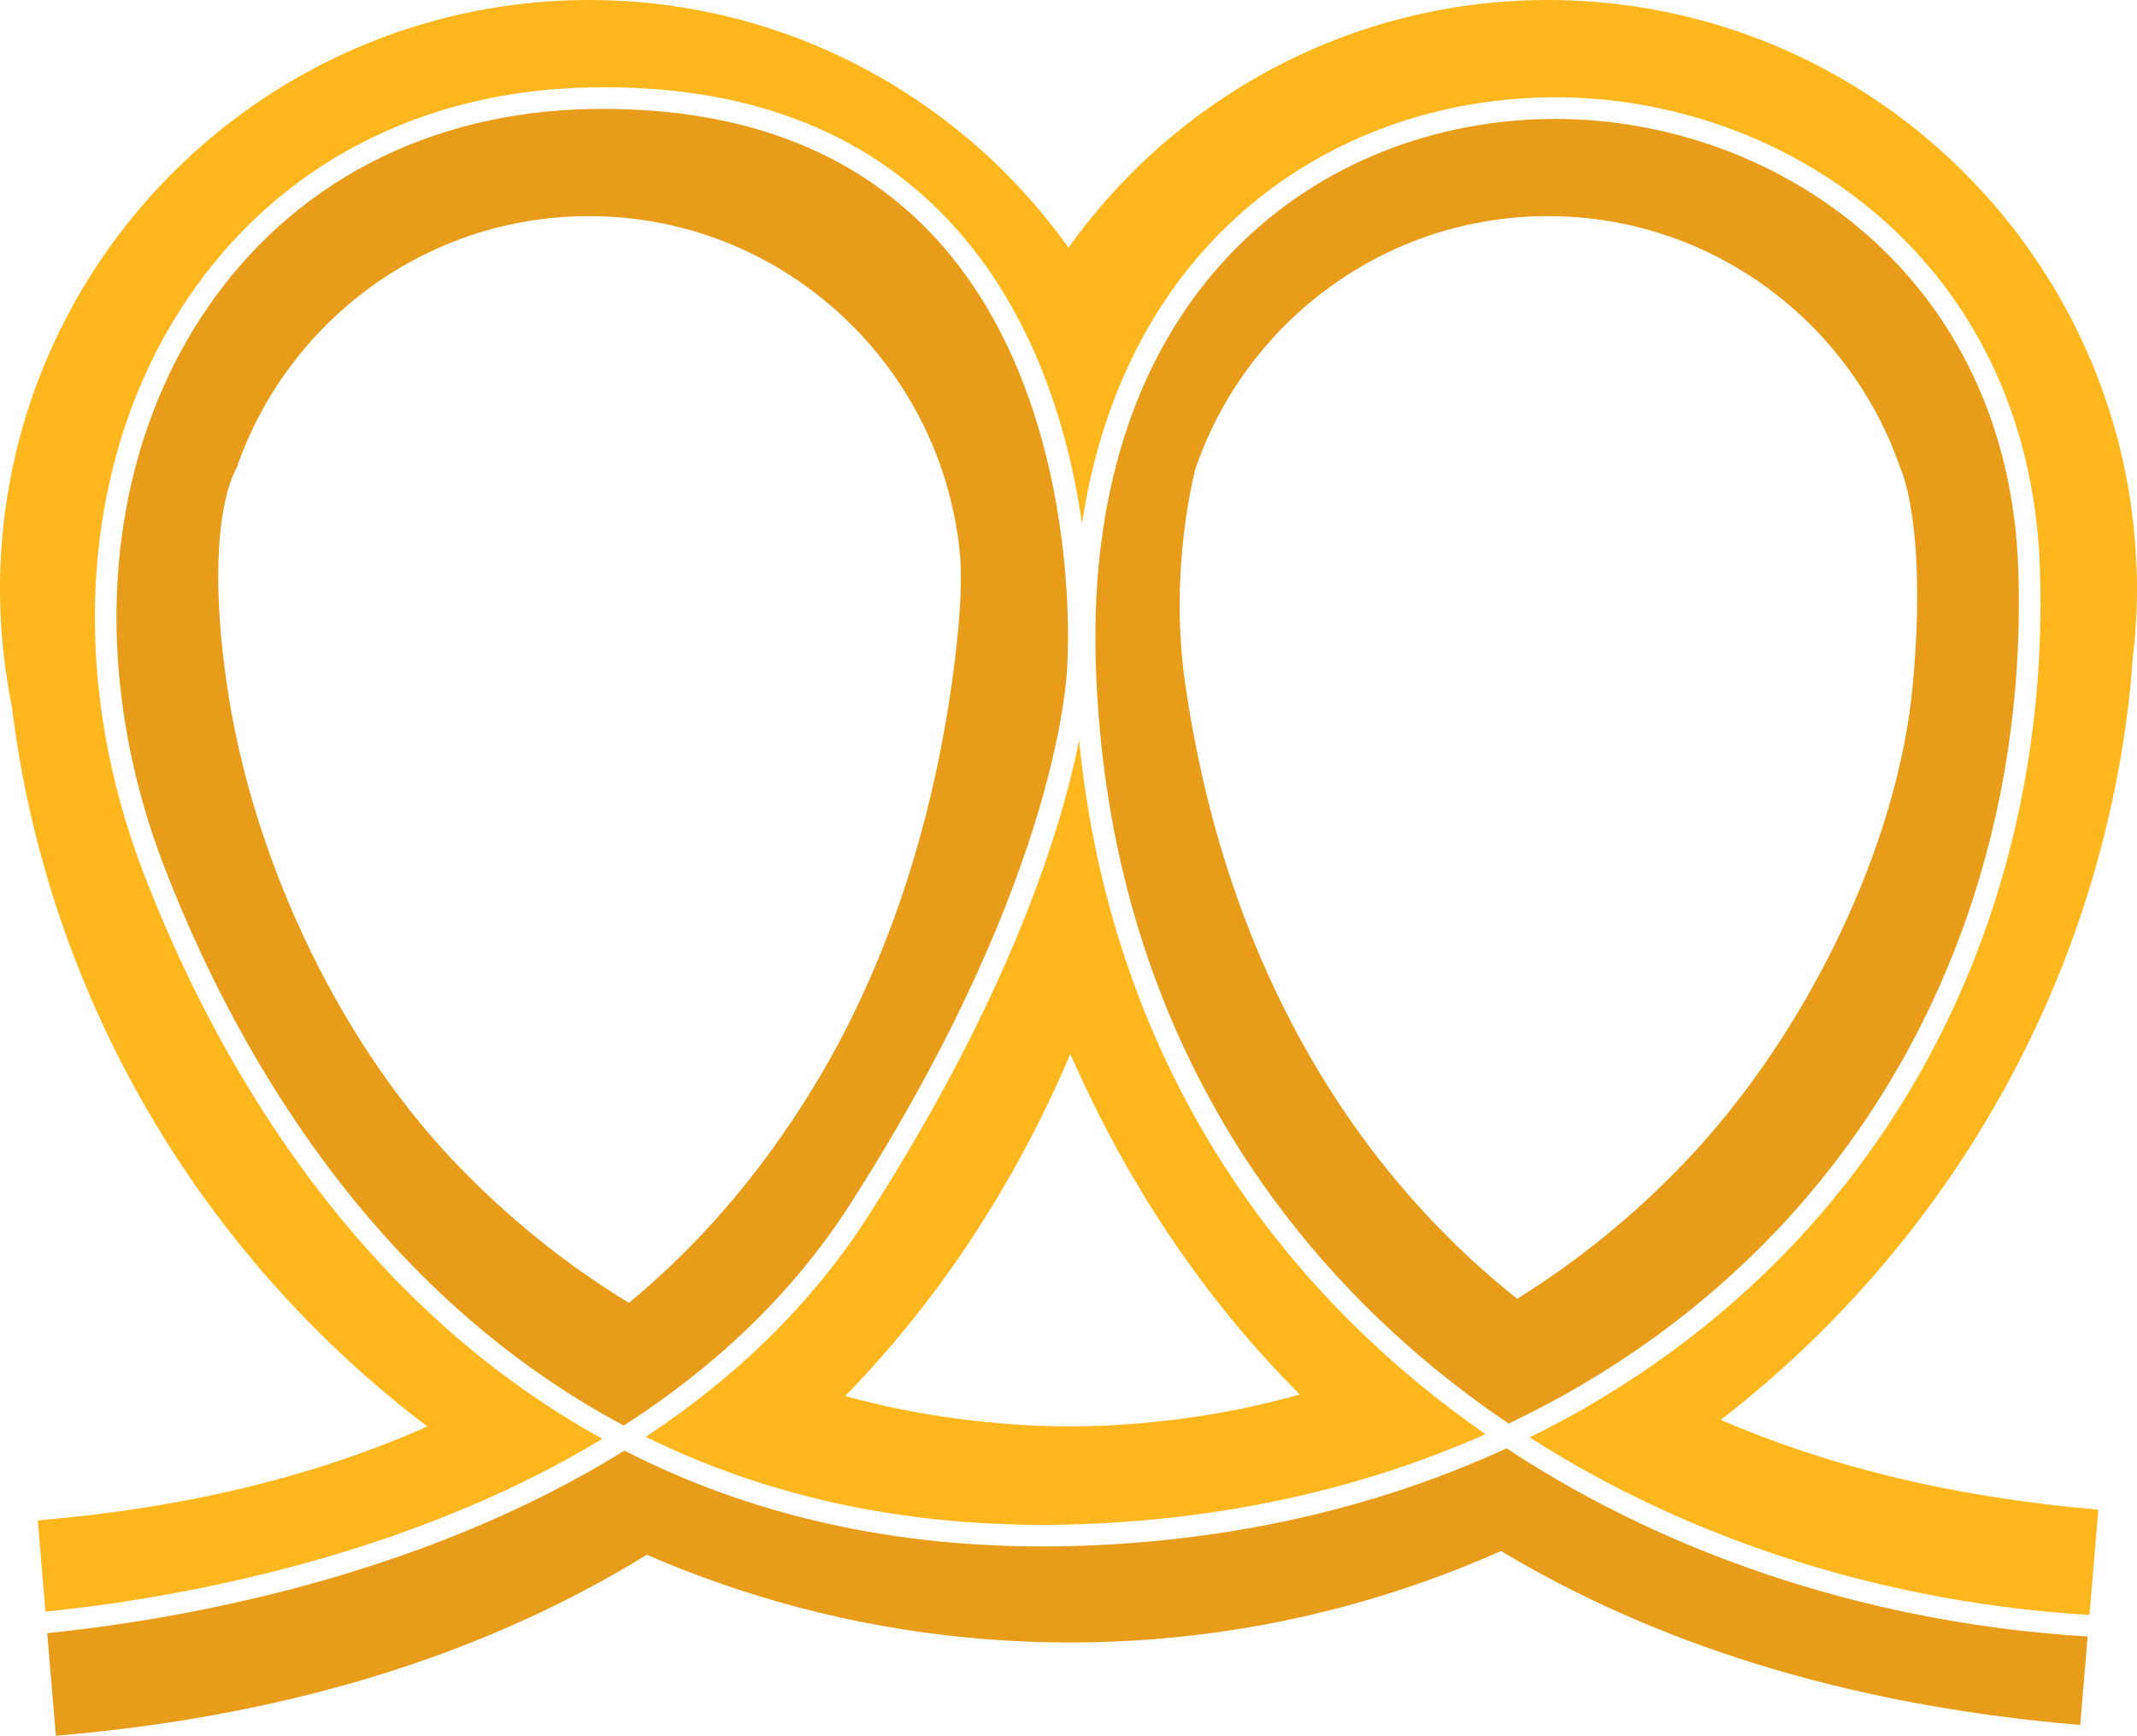 <svg version="1.1" id="图层_1" x="0px" y="0px" width="175.047px" height="142.189px" viewBox="0 0 175.047 142.189" enable-background="new 0 0 175.047 142.189" xml:space="preserve" xmlns="http://www.w3.org/2000/svg" xmlns:xlink="http://www.w3.org/1999/xlink" xmlns:xml="http://www.w3.org/XML/1998/namespace">
  <path fill="#E89D1A" d="M69.648,98.629C87.229,71.171,87.431,54.46,87.431,54.294c0.019-0.279,1.4-21.909-11.095-35.109
	C69.885,12.371,60.838,8.921,49.43,8.921c-0.309,0-0.619,0-0.931,0.007c-13.381,0.215-24.631,6.09-31.678,16.542
	c-8.335,12.358-9.592,29.385-3.362,45.547c5.417,14.045,16.535,34.52,37.638,45.76C58.231,112.19,64.753,106.271,69.648,98.629z
	 M51.515,106.724c-5.252-3.198-10.036-7.085-14.258-11.515c-9.996-10.483-16.713-25.577-18.676-39.148
	c-1.963-13.567,0.795-17.704,0.795-17.704c4.122-11.995,15.489-20.652,28.865-20.652s24.744,8.657,28.866,20.652
	c0.781,2.278,1.313,4.668,1.535,7.15c0.052,0.58,0.298,3.668-0.688,10.554c-0.974,6.798-3.106,17.292-8.581,28.084
	c-1.797,3.544-3.837,6.833-6.066,9.921C59.876,98.819,55.958,103.059,51.515,106.724z" class="color c1"/>
  <path fill="#E89D1A" d="M87.454,126.658c-14.475,0.32-26.44-2.771-36.308-7.832c-17.009,10.588-37.062,13.918-47.277,14.958
	l0.705,8.405c20.302-1.705,36.1-7.239,48.407-14.826c8.05,3.491,16.718,5.818,25.799,6.735c2.912,0.297,5.865,0.448,8.853,0.448
	c2.985,0,5.938-0.151,8.854-0.448c9.332-0.939,18.227-3.383,26.463-7.04c12.166,7.289,27.67,12.586,47.447,14.246l0.605-7.248
	c-16.855-1.014-33.603-6.188-47.595-15.411C112.64,123.598,100.445,126.357,87.454,126.658z" class="color c1"/>
  <path fill="#FFB71D" d="M88.394,60.649c-1.471,7.315-5.609,20.746-17.256,38.936c-4.847,7.567-11.239,13.488-18.237,18.115
	c9.46,4.675,20.846,7.488,34.512,7.188c12.353-0.287,23.966-2.832,34.273-7.406C103.919,105.144,90.923,86.092,88.394,60.649z
	 M96.486,116.26c-2.902,0.37-5.854,0.584-8.854,0.584c-3,0-5.952-0.214-8.853-0.584c-3.257-0.414-6.444-1.052-9.546-1.901
	c3.651-3.748,6.814-7.68,9.546-11.688c3.688-5.412,6.603-10.95,8.899-16.323c2.299,5.24,5.178,10.625,8.807,15.878
	c2.848,4.128,6.152,8.171,9.986,12.009C103.232,115.144,99.898,115.825,96.486,116.26z M11.809,71.651
	c-6.439-16.7-5.114-34.336,3.545-47.173C22.734,13.535,34.495,7.382,48.47,7.159c12.372-0.235,22.179,3.438,29.159,10.814
	c7.095,7.5,9.916,17.348,11,24.909c3.541-23.321,20.455-34.374,37.551-34.893c19.246-0.599,40.121,12.798,40.922,38.752
	c0.652,21.153-6.537,40.771-20.24,55.236c-6.127,6.463-13.41,11.762-21.563,15.769c13.553,8.692,29.649,13.579,45.854,14.547
	l0.727-8.63c-12.17-1.023-22.367-3.655-30.93-7.35c18.477-14.287,31.104-35.788,33.576-60.255c0.063-0.626,0.096-1.267,0.146-1.896
	c0.238-1.942,0.377-3.918,0.377-5.924c0-1.151-0.057-2.292-0.137-3.424c-0.154-2.194-0.445-4.355-0.889-6.463
	c-3.635-17.379-16.648-31.346-33.488-36.354C136.177,0.708,131.573,0,126.802,0c-11.479,0-22.025,4.035-30.316,10.753
	c-3.4,2.756-6.416,5.97-8.963,9.537c-2.492-3.492-5.429-6.646-8.742-9.359C70.457,4.104,59.82,0,48.241,0
	c-4.663,0-9.168,0.678-13.437,1.919C17.824,6.853,4.676,20.878,1.021,38.356c-0.188,0.898-0.351,1.81-0.487,2.726
	c-0.351,2.338-0.535,4.729-0.535,7.161c0,2.663,0.226,5.272,0.643,7.817c0.102,0.622,0.208,1.245,0.333,1.859
	c2.951,23.997,15.652,45.011,34.029,58.936c-9.268,4.11-19.912,6.688-31.91,7.692l0.628,7.477
	c9.876-1.006,29.121-4.182,45.624-14.158C28.359,106.292,17.258,85.787,11.809,71.651z" class="color c2"/>
  <path fill="#E89D1A" d="M145.573,100.763c13.377-14.121,20.396-33.288,19.757-53.967C164.582,22.513,145.443,9.74,127.388,9.74
	c-0.387,0-0.771,0.007-1.156,0.018c-18.803,0.573-37.373,14.558-36.477,44.509c0.852,28.413,14.571,49.328,33.819,62.349
	C131.923,112.647,139.361,107.318,145.573,100.763z M124.271,106.392c-4.676-3.733-8.572-7.831-11.813-12.081
	c-10.443-13.707-13.976-28.661-15.369-38.25c-1.396-9.585,0.848-17.704,0.848-17.704c4.121-11.995,15.488-20.652,28.865-20.652
	c13.375,0,24.742,8.657,28.865,20.652c0,0,2.219,4.537,1.016,17.704c-1.201,13.171-8.65,28.605-18.611,39.083
	C133.974,99.452,129.341,103.238,124.271,106.392z" class="color c1"/>
</svg>
